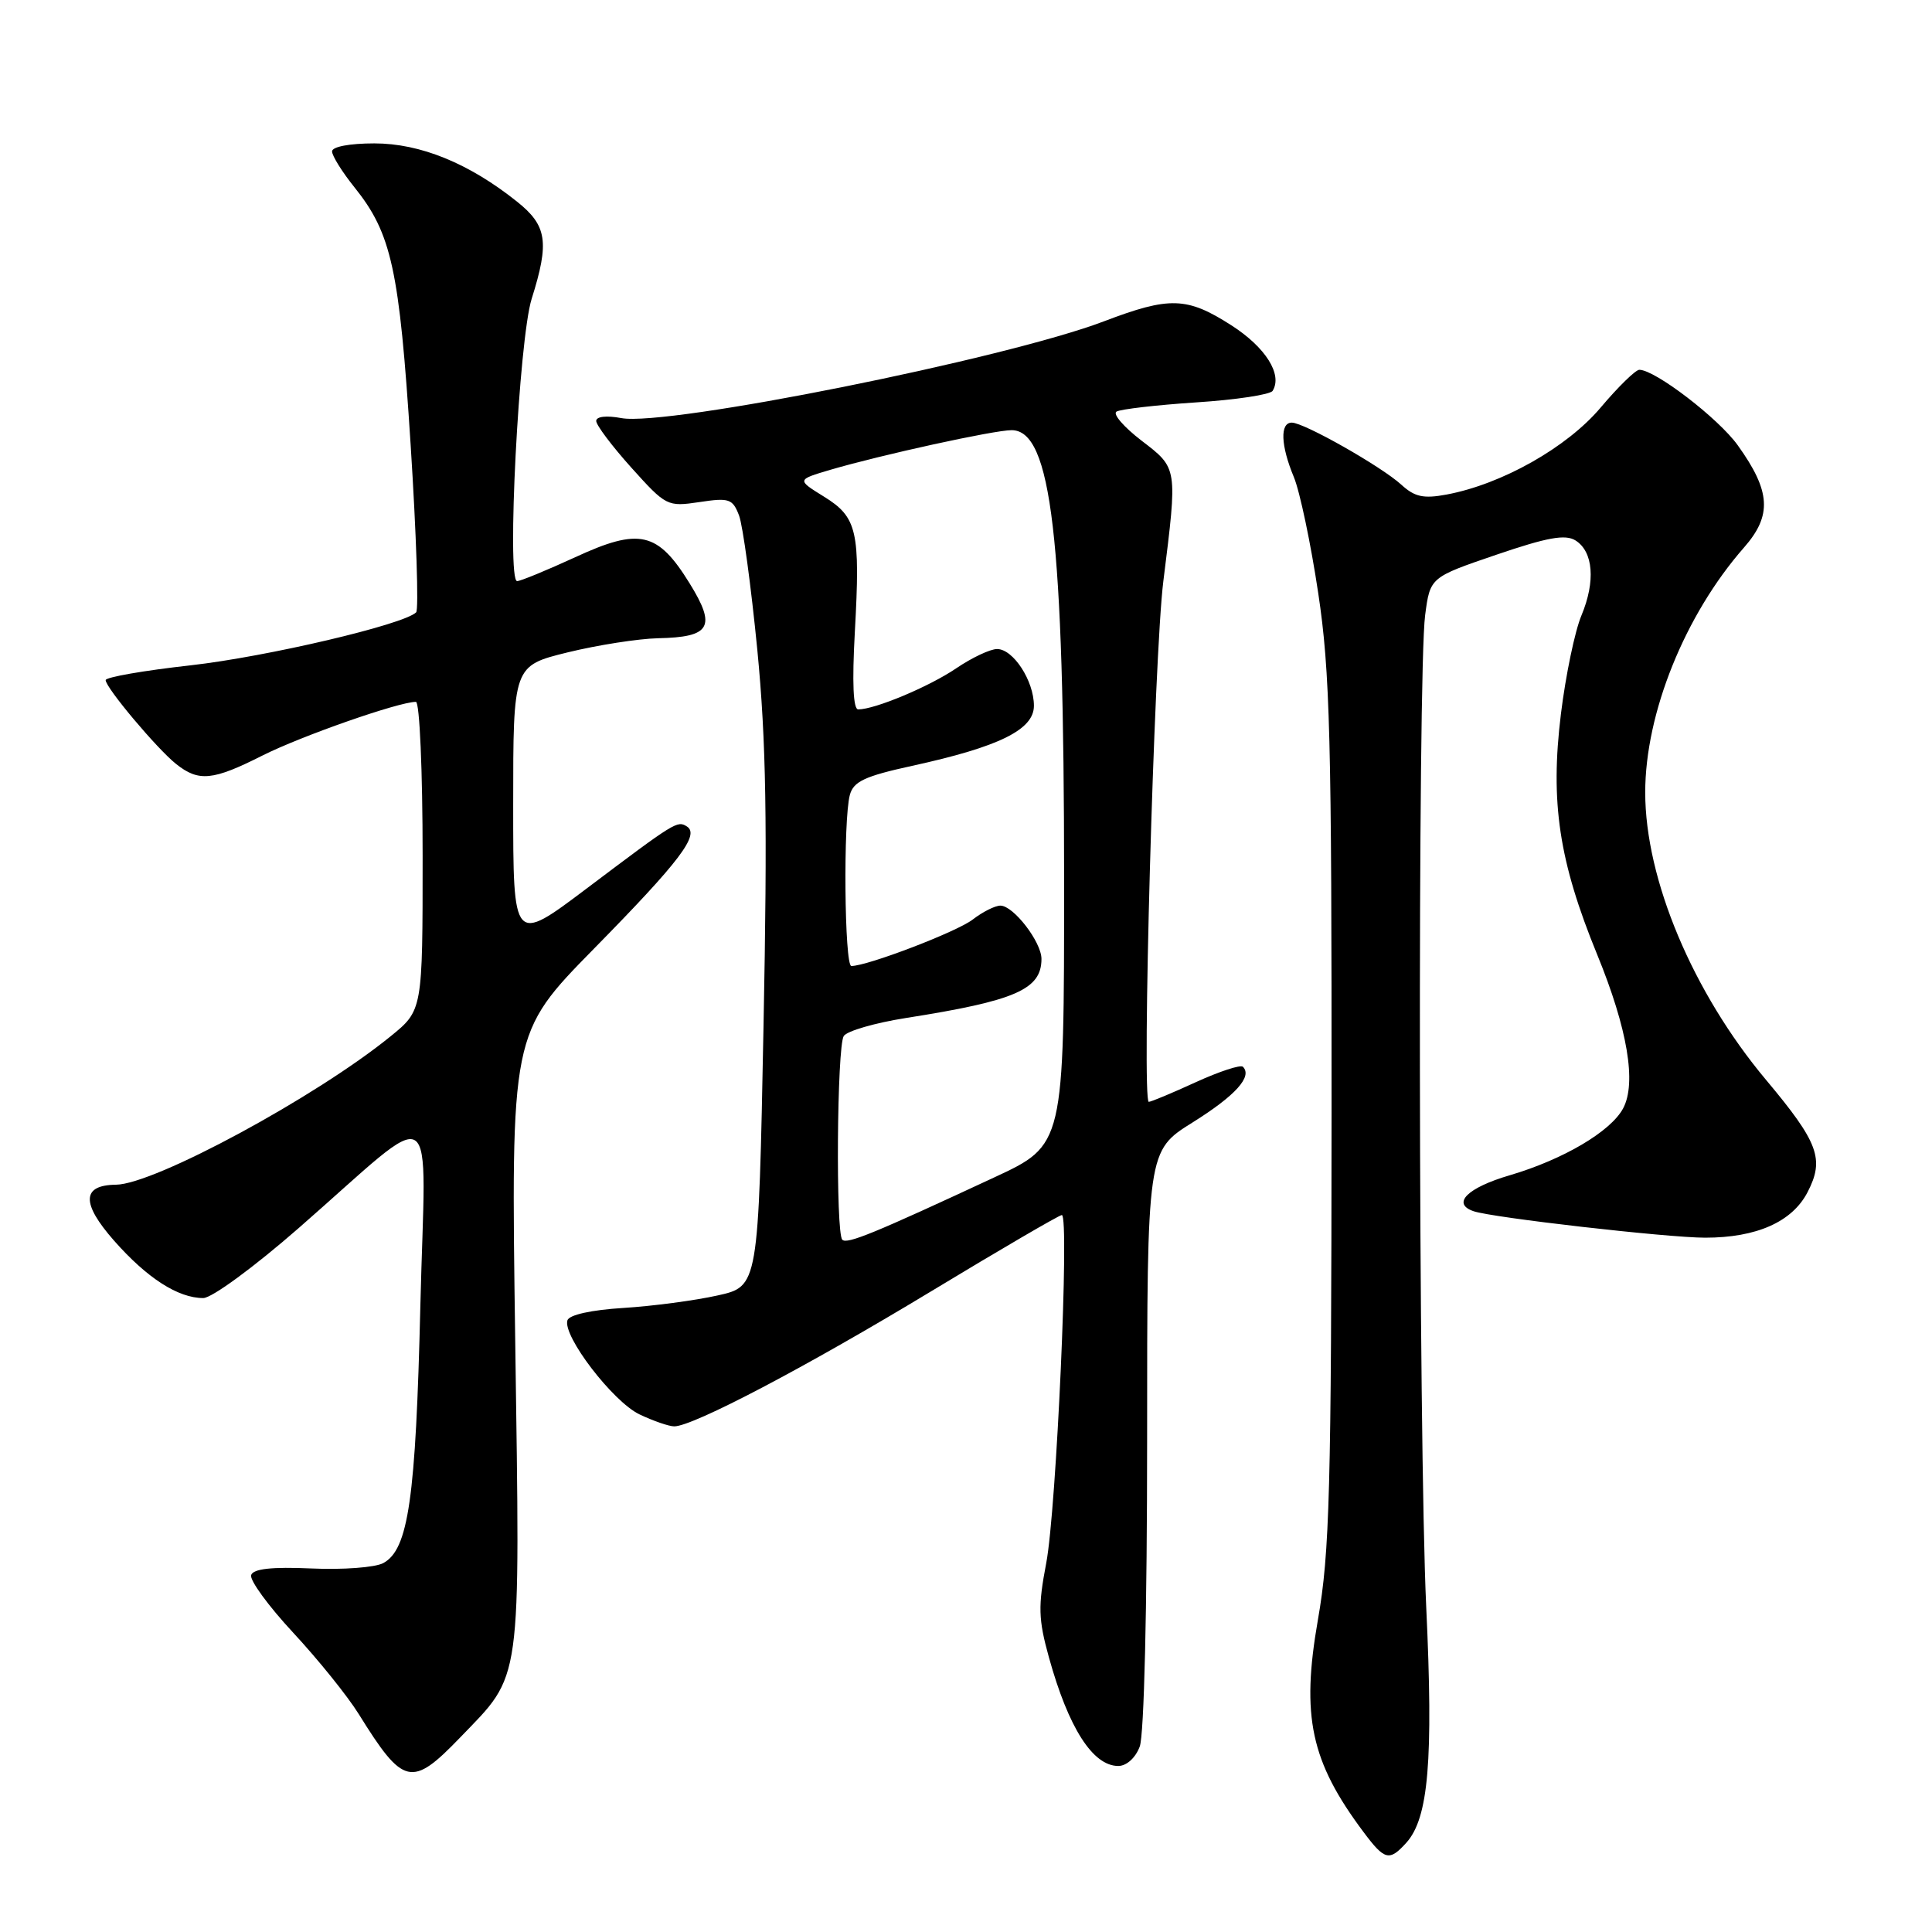 <?xml version="1.0" encoding="UTF-8" standalone="no"?>
<!DOCTYPE svg PUBLIC "-//W3C//DTD SVG 1.1//EN" "http://www.w3.org/Graphics/SVG/1.1/DTD/svg11.dtd" >
<svg xmlns="http://www.w3.org/2000/svg" xmlns:xlink="http://www.w3.org/1999/xlink" version="1.1" viewBox="0 0 256 256">
 <g >
 <path fill="currentColor"
d=" M 186.34 244.18 C 189.29 240.91 189.94 233.29 188.98 212.90 C 187.95 190.80 187.83 89.07 188.84 81.50 C 189.50 76.50 189.50 76.50 198.26 73.51 C 205.03 71.20 207.41 70.77 208.76 71.61 C 211.12 73.09 211.44 77.02 209.55 81.55 C 208.68 83.61 207.46 89.48 206.83 94.60 C 205.39 106.33 206.57 114.12 211.64 126.50 C 215.66 136.32 216.87 143.50 215.07 146.87 C 213.43 149.93 207.16 153.63 200.08 155.72 C 194.43 157.37 192.31 159.48 195.25 160.49 C 197.73 161.35 220.96 164.00 225.95 164.00 C 232.76 164.00 237.48 161.90 239.51 157.97 C 241.78 153.59 240.97 151.40 234.01 143.09 C 224.30 131.50 218.00 116.51 218.00 105.00 C 218.00 94.51 223.26 81.47 231.09 72.55 C 234.83 68.29 234.64 65.10 230.26 59.00 C 227.71 55.44 219.31 49.00 217.22 49.00 C 216.72 49.00 214.41 51.26 212.09 54.01 C 207.64 59.29 199.01 64.16 191.68 65.53 C 188.63 66.10 187.46 65.85 185.69 64.23 C 183.04 61.81 172.80 56.00 171.17 56.00 C 169.58 56.00 169.70 59.03 171.44 63.21 C 172.23 65.10 173.69 72.02 174.67 78.58 C 176.24 88.99 176.46 97.74 176.44 147.50 C 176.41 197.52 176.19 205.74 174.63 214.63 C 172.39 227.43 173.68 233.41 180.67 242.75 C 183.48 246.51 184.09 246.66 186.34 244.18 Z  M 60.96 230.24 C 69.23 221.65 68.92 223.87 68.27 177.71 C 67.69 136.92 67.69 136.92 78.70 125.71 C 90.10 114.11 92.77 110.59 91.00 109.50 C 89.74 108.72 89.48 108.88 77.75 117.72 C 68.00 125.07 68.00 125.07 68.00 106.64 C 68.00 88.22 68.00 88.22 75.23 86.44 C 79.20 85.47 84.59 84.63 87.19 84.57 C 94.16 84.43 94.95 83.07 91.38 77.30 C 87.15 70.45 84.74 69.90 76.23 73.83 C 72.44 75.57 68.97 77.00 68.52 77.00 C 67.11 77.00 68.76 44.96 70.45 39.59 C 72.82 32.07 72.49 29.89 68.50 26.71 C 62.14 21.63 55.68 19.00 49.60 19.00 C 46.33 19.00 44.00 19.44 44.00 20.06 C 44.00 20.64 45.33 22.78 46.96 24.81 C 51.89 30.95 52.92 35.67 54.41 58.91 C 55.17 70.78 55.50 80.79 55.14 81.14 C 53.50 82.76 35.37 87.02 25.25 88.16 C 19.06 88.85 14.00 89.73 14.00 90.12 C 14.00 91.12 20.78 99.19 23.33 101.23 C 26.33 103.62 28.19 103.44 34.78 100.11 C 39.93 97.52 52.84 93.00 55.11 93.00 C 55.60 93.00 56.00 102.08 56.00 113.43 C 56.00 133.87 56.00 133.87 51.75 137.32 C 41.85 145.37 20.48 156.92 15.37 156.98 C 10.83 157.03 10.75 159.43 15.11 164.39 C 19.48 169.35 23.59 172.00 26.93 172.00 C 28.07 172.00 33.64 167.91 39.55 162.75 C 58.50 146.19 56.38 144.84 55.70 173.01 C 55.09 198.59 54.12 205.33 50.78 207.12 C 49.70 207.70 45.41 208.02 41.26 207.83 C 36.01 207.60 33.57 207.87 33.28 208.70 C 33.05 209.36 35.56 212.80 38.84 216.33 C 42.13 219.87 46.05 224.73 47.54 227.13 C 53.45 236.64 54.55 236.89 60.96 230.24 Z  M 151.02 231.43 C 151.60 229.93 152.00 213.07 152.00 190.68 C 152.00 152.49 152.00 152.49 158.04 148.72 C 163.71 145.17 165.99 142.65 164.69 141.35 C 164.38 141.05 161.57 141.97 158.44 143.40 C 155.32 144.83 152.52 146.00 152.22 146.00 C 151.27 146.00 152.92 86.82 154.15 77.00 C 156.04 61.88 156.07 62.07 151.25 58.38 C 148.91 56.58 147.42 54.86 147.94 54.54 C 148.46 54.22 153.20 53.67 158.48 53.32 C 163.75 52.98 168.32 52.29 168.63 51.79 C 169.97 49.62 167.70 46.02 163.17 43.11 C 157.28 39.33 154.99 39.26 146.27 42.58 C 133.21 47.55 88.38 56.54 82.33 55.40 C 80.35 55.03 79.00 55.19 79.00 55.78 C 79.00 56.33 81.10 59.12 83.67 61.98 C 88.25 67.07 88.43 67.16 92.67 66.53 C 96.62 65.93 97.08 66.09 97.93 68.31 C 98.43 69.64 99.52 77.66 100.35 86.12 C 101.52 98.23 101.70 108.83 101.17 135.98 C 100.50 170.46 100.50 170.46 95.06 171.66 C 92.06 172.33 86.46 173.07 82.60 173.31 C 78.38 173.57 75.43 174.22 75.19 174.94 C 74.51 176.98 81.20 185.72 84.73 187.41 C 86.56 188.28 88.64 189.00 89.34 189.00 C 91.83 189.00 106.77 181.15 123.29 171.16 C 132.53 165.57 140.36 161.00 140.70 161.00 C 141.73 161.00 139.98 200.08 138.63 207.12 C 137.54 212.84 137.58 214.54 138.99 219.62 C 141.58 228.96 144.80 234.00 148.18 234.00 C 149.27 234.00 150.46 232.93 151.02 231.43 Z  M 111.61 164.27 C 110.72 163.38 110.90 138.71 111.80 137.28 C 112.23 136.61 115.93 135.54 120.04 134.89 C 134.55 132.61 138.00 131.11 138.00 127.06 C 138.00 124.82 134.29 120.00 132.56 120.00 C 131.85 120.00 130.20 120.83 128.88 121.85 C 126.78 123.47 114.95 128.00 112.81 128.00 C 111.89 128.00 111.72 108.64 112.61 105.33 C 113.09 103.55 114.58 102.85 120.85 101.48 C 132.39 98.96 137.00 96.69 137.00 93.52 C 137.00 90.21 134.26 86.00 132.12 86.00 C 131.21 86.00 128.77 87.15 126.71 88.55 C 123.14 90.98 115.93 94.00 113.72 94.00 C 113.05 94.00 112.90 90.45 113.27 83.75 C 114.01 70.38 113.59 68.53 109.17 65.80 C 105.57 63.57 105.57 63.57 110.03 62.25 C 116.78 60.27 131.71 57.00 134.04 57.00 C 139.33 57.00 140.99 71.25 141.00 116.60 C 141.00 151.71 141.00 151.71 131.75 156.01 C 115.81 163.43 112.23 164.90 111.61 164.27 Z "/>
</g>
</svg>